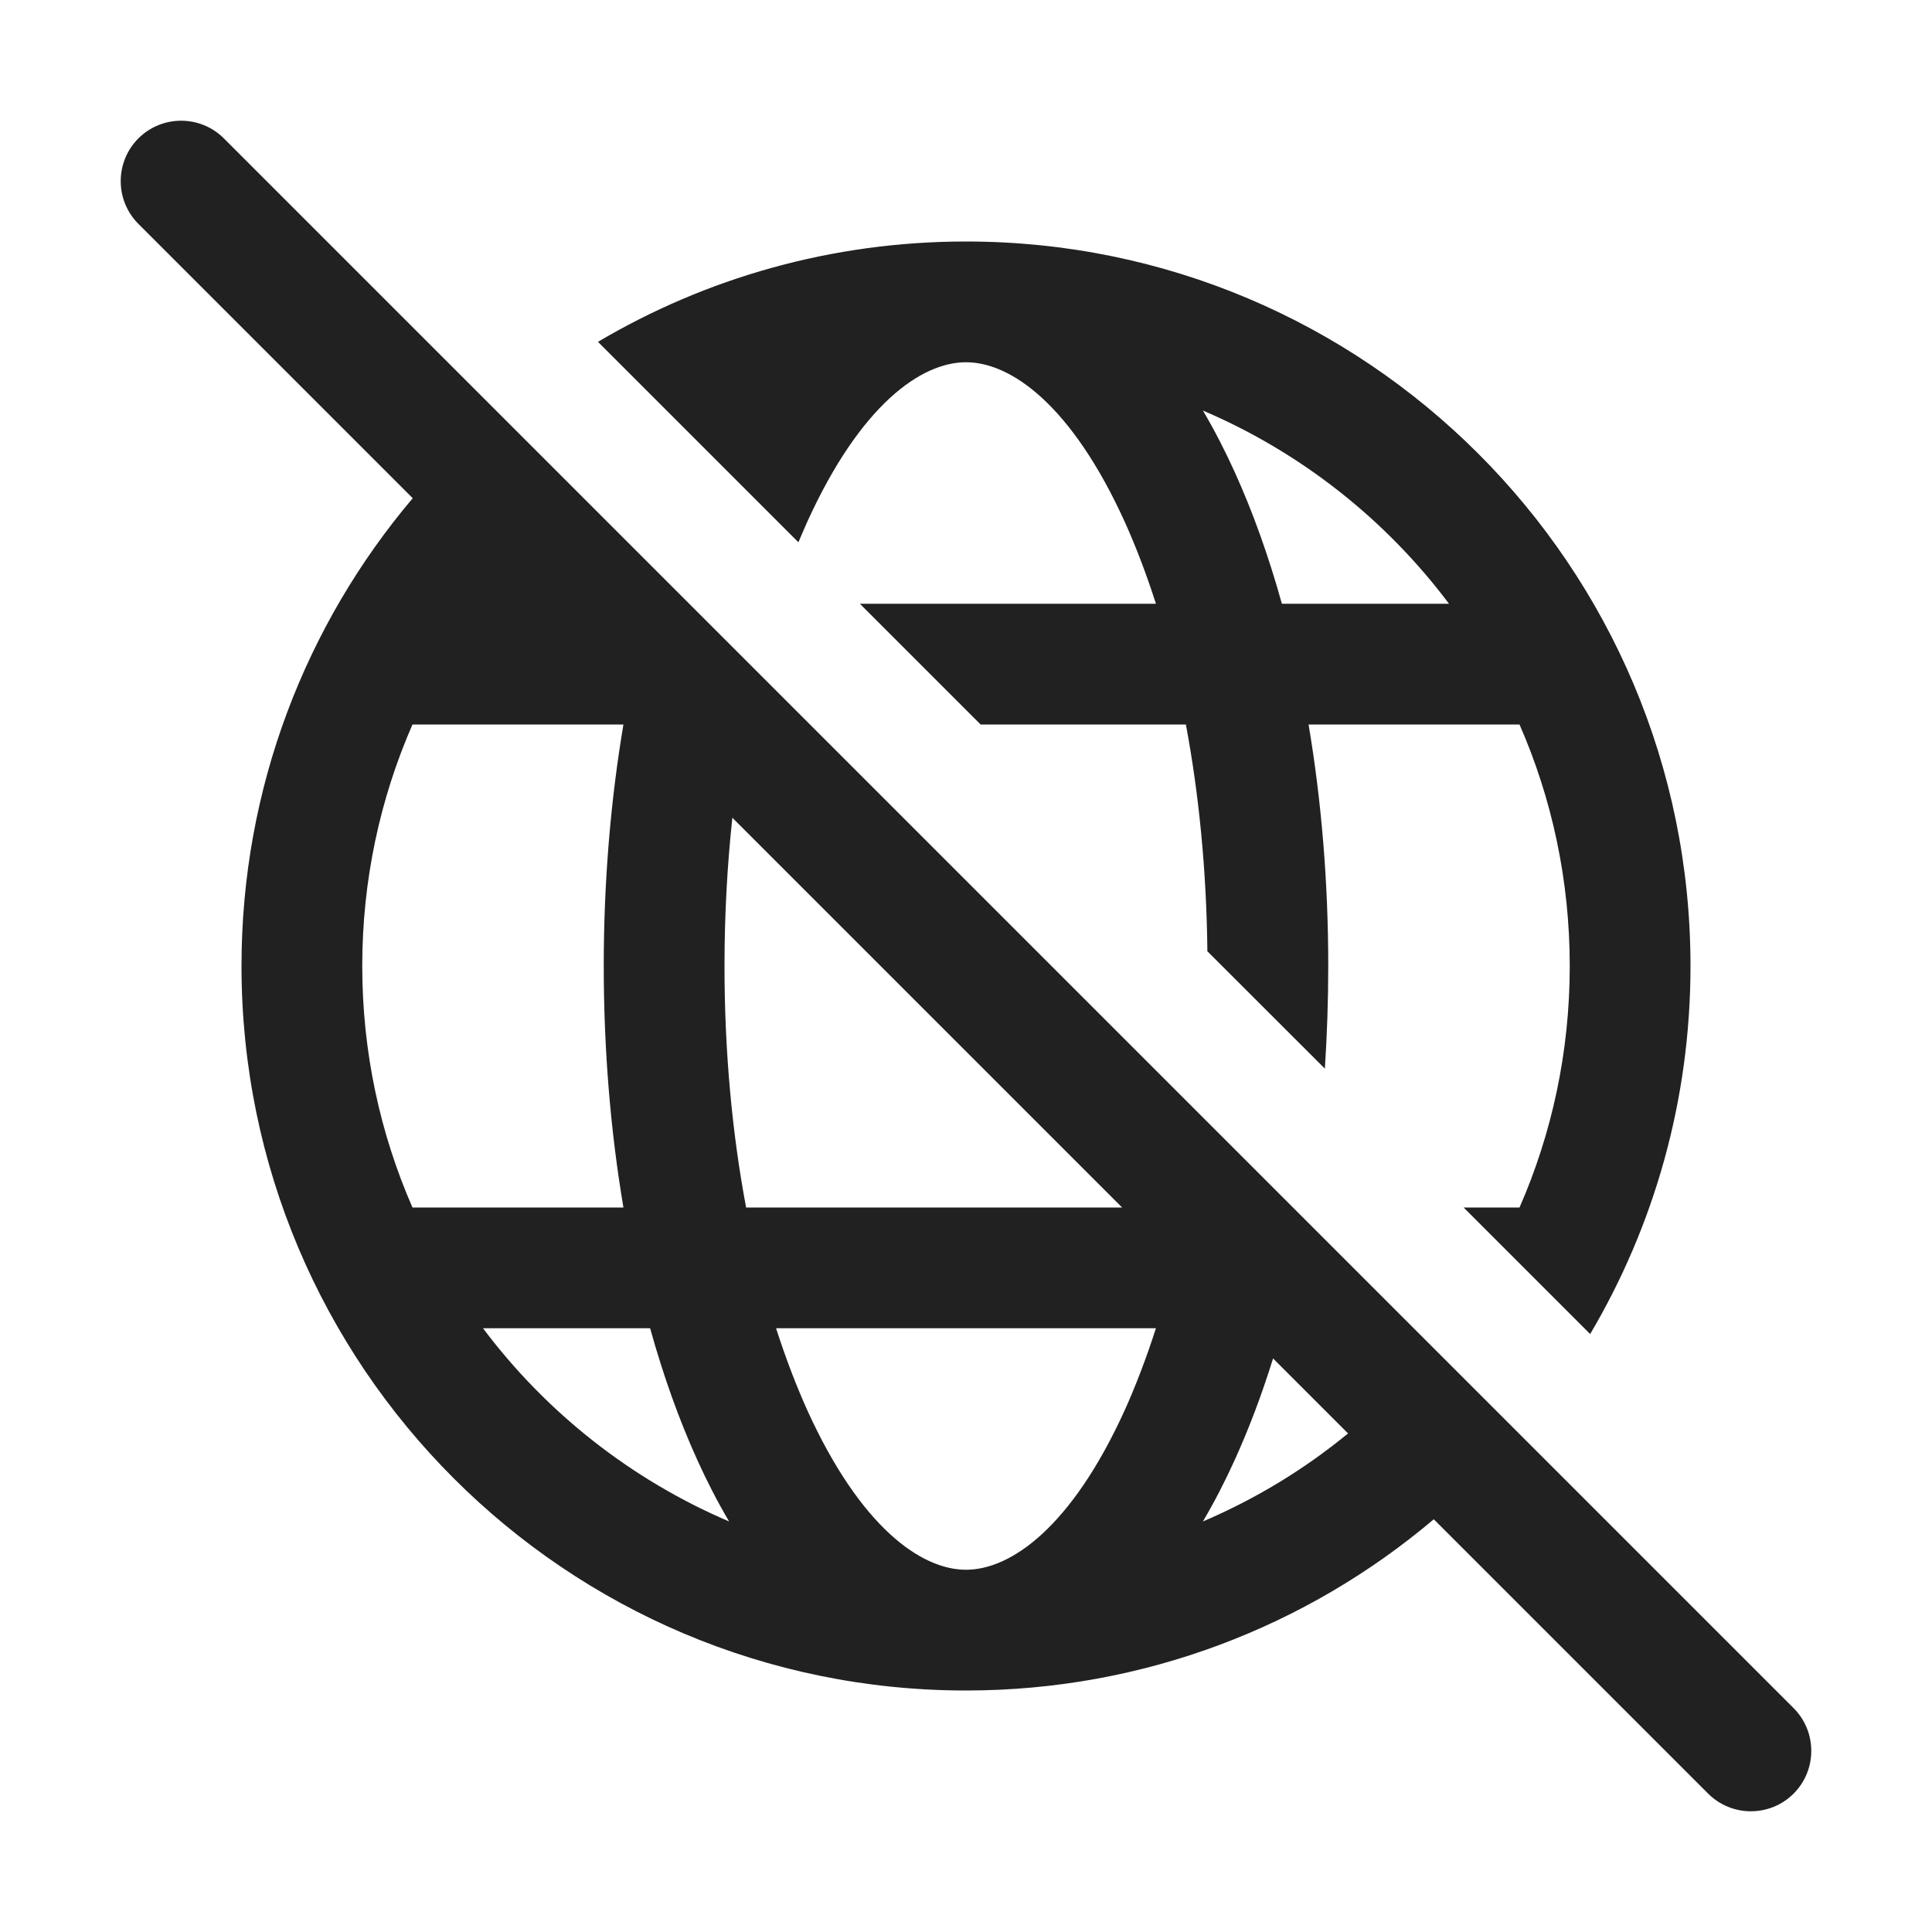 <svg width="16" height="16" viewBox="0 0 16 16" fill="none" xmlns="http://www.w3.org/2000/svg">
<path d="M11.874 12.582C10.829 13.466 9.477 14 8 14C4.686 14 2 11.314 2 8C2 6.523 2.534 5.171 3.418 4.126L1.146 1.854C0.951 1.658 0.951 1.342 1.146 1.146C1.342 0.951 1.658 0.951 1.854 1.146L14.854 14.146C15.049 14.342 15.049 14.658 14.854 14.854C14.658 15.049 14.342 15.049 14.146 14.854L11.874 12.582ZM11.164 11.871L10.543 11.25C10.449 11.552 10.342 11.835 10.223 12.096C10.144 12.27 10.057 12.439 9.962 12.6C10.398 12.414 10.803 12.168 11.164 11.871ZM9.293 10L6.065 6.772C6.023 7.164 6 7.575 6 8C6 8.714 6.064 9.389 6.179 10H9.293ZM5 8C5 7.301 5.057 6.628 5.163 6H3.416C3.148 6.612 3 7.289 3 8C3 8.711 3.148 9.388 3.416 10H5.163C5.057 9.373 5 8.699 5 8ZM5.777 12.096C5.626 11.764 5.494 11.396 5.384 11H4C4.523 11.697 5.225 12.253 6.038 12.6C5.943 12.439 5.856 12.27 5.777 12.096ZM9.313 11.682C9.407 11.474 9.494 11.245 9.573 11H6.427C6.506 11.245 6.593 11.474 6.687 11.682C7.125 12.644 7.626 13 8 13C8.374 13 8.875 12.644 9.313 11.682ZM9.821 6C9.929 6.576 9.992 7.209 9.999 7.878L10.972 8.85C10.99 8.572 11 8.288 11 8C11 7.301 10.943 6.628 10.837 6H12.584C12.852 6.612 13 7.289 13 8C13 8.711 12.852 9.388 12.584 10H12.121L13.169 11.048C13.697 10.155 14 9.113 14 8C14 4.686 11.314 2 8 2C6.887 2 5.845 2.303 4.952 2.831L6.612 4.491C6.637 4.432 6.662 4.374 6.687 4.318C7.125 3.356 7.626 3 8 3C8.374 3 8.875 3.356 9.313 4.318C9.407 4.526 9.494 4.754 9.573 5H7.121L8.121 6H9.821ZM12 5H10.616C10.506 4.604 10.374 4.236 10.223 3.904C10.144 3.73 10.057 3.561 9.962 3.4C10.775 3.747 11.477 4.303 12 5Z" fill="#212121"/>
</svg>
